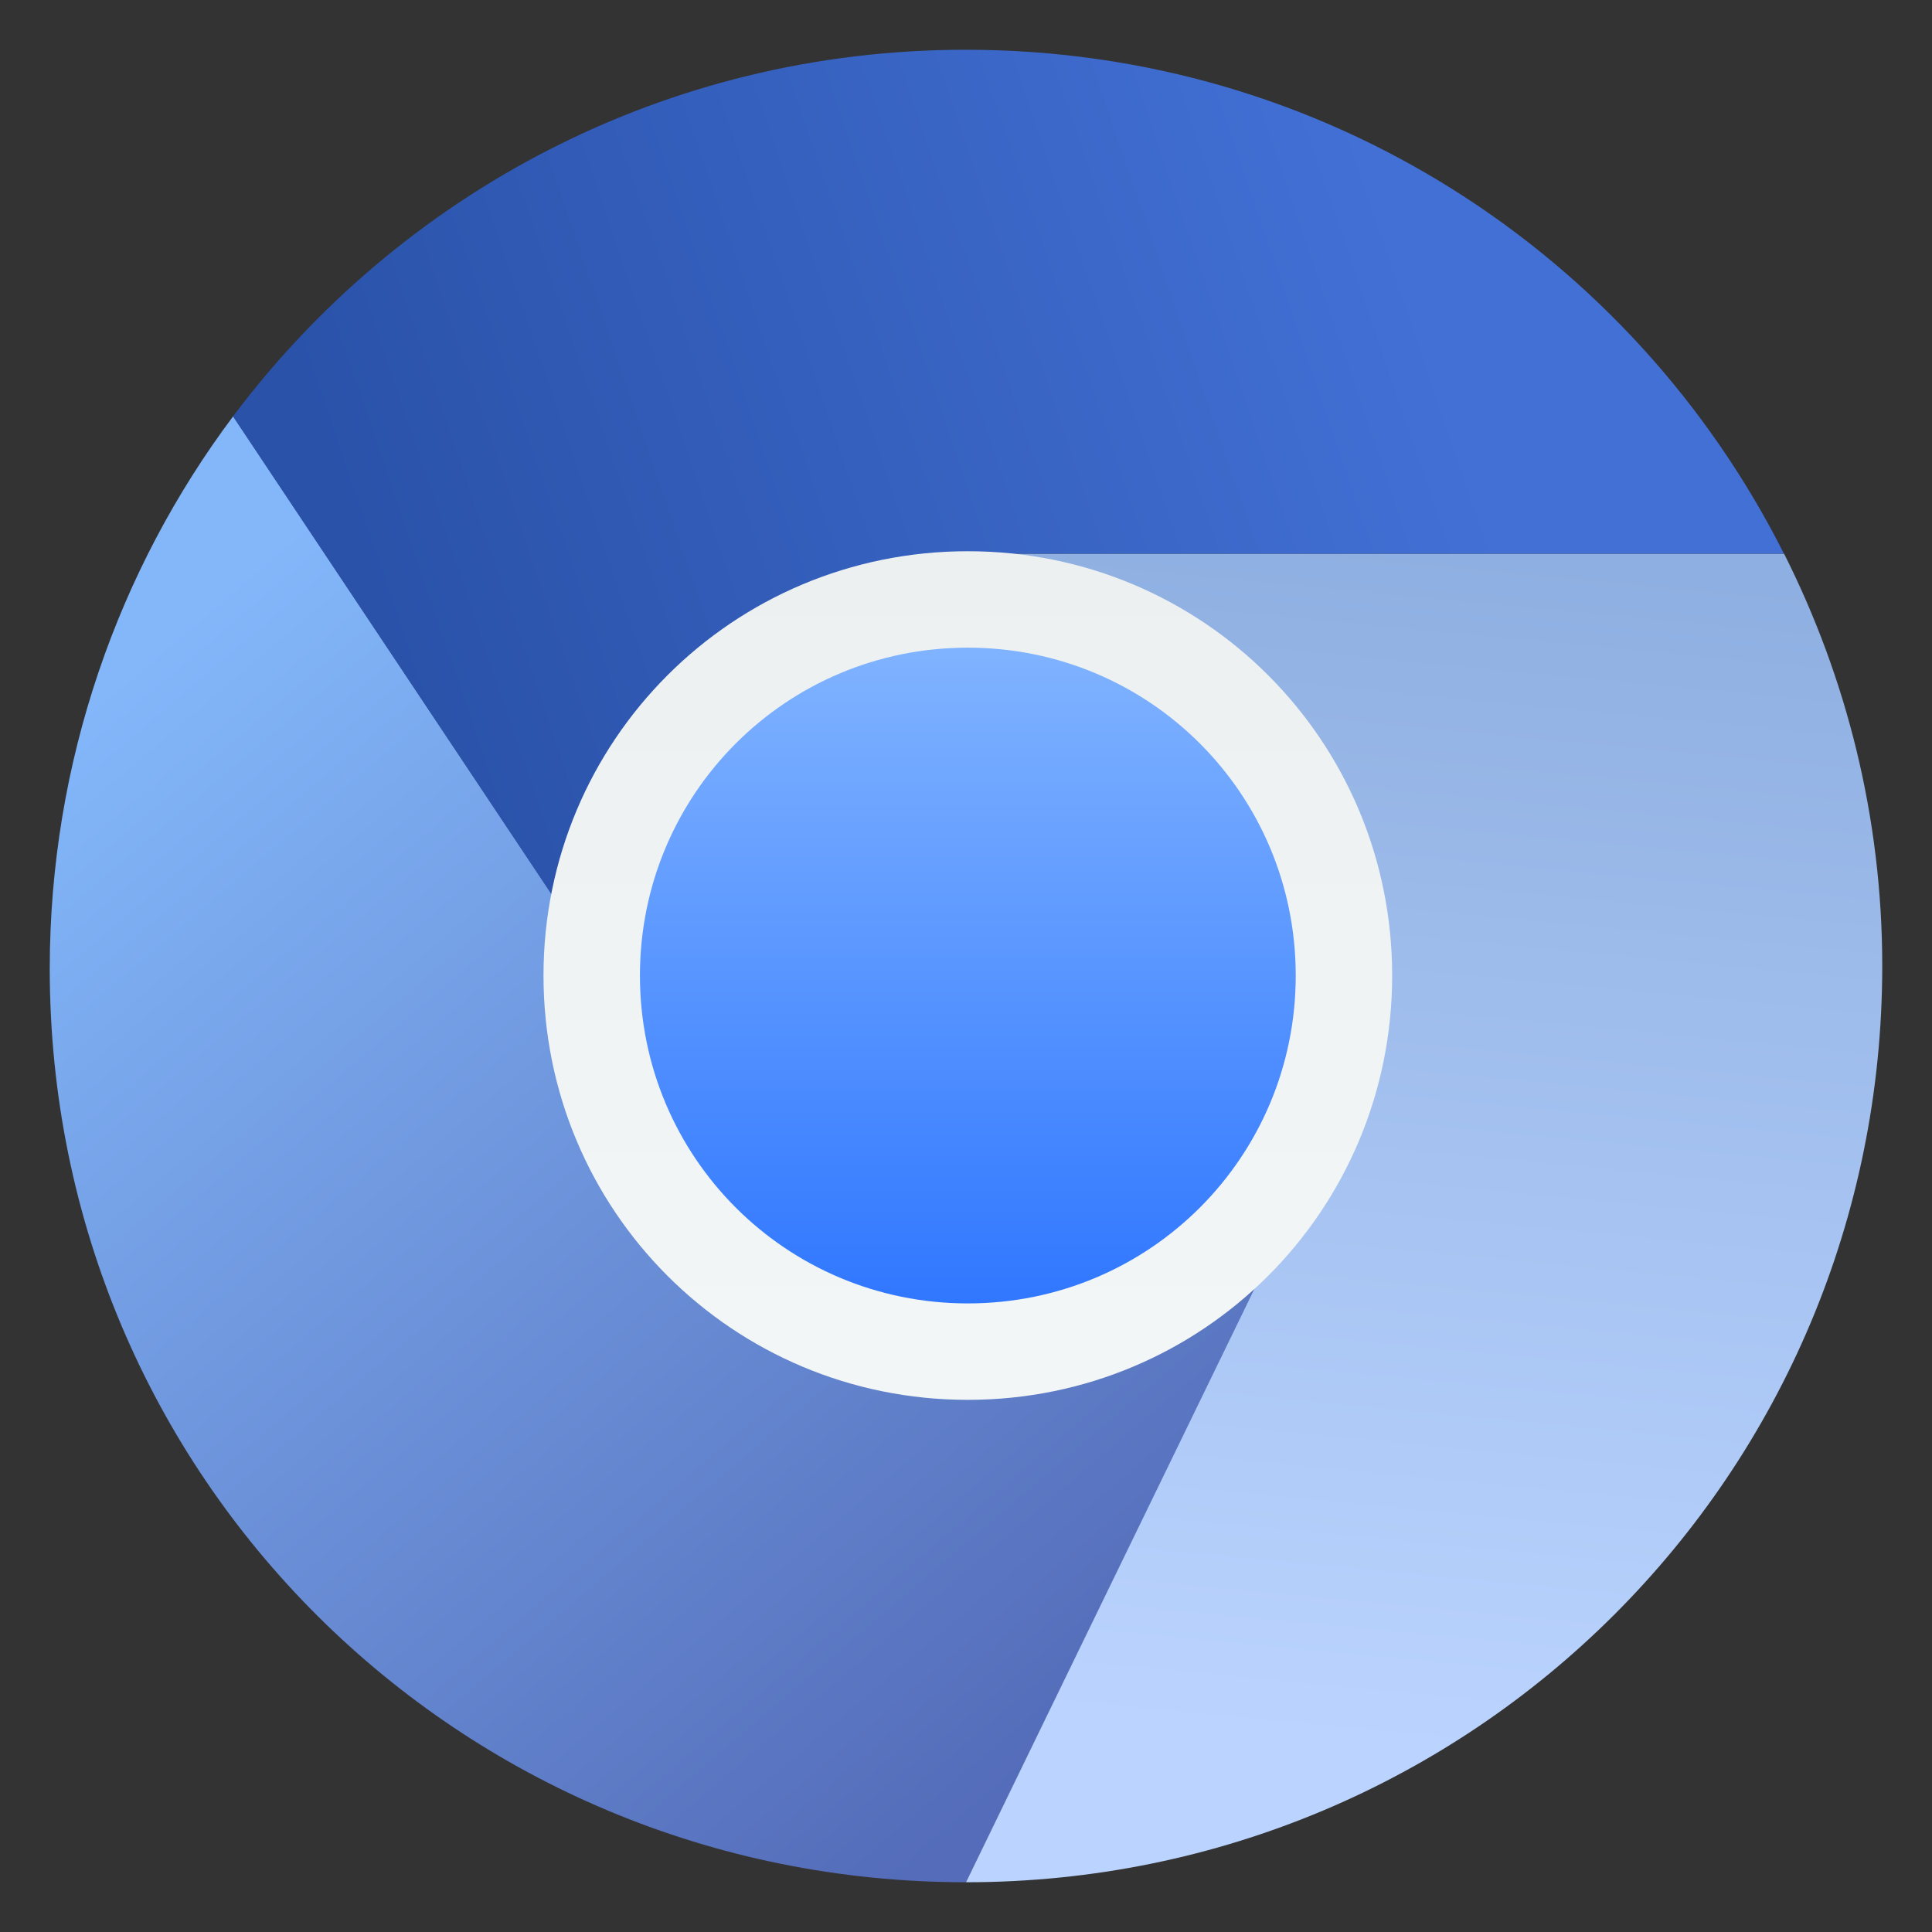 <svg clip-rule="evenodd" fill-rule="evenodd" stroke-linejoin="round" stroke-miterlimit="2" viewBox="0 0 48 48" xmlns="http://www.w3.org/2000/svg">
 <rect x="0" y="0" width="48" height="48" fill="#333333" stroke="none"/>
 <linearGradient id="a" x2="1" gradientTransform="matrix(-22.793 -27.329 27.329 -22.793 307.692 -191.126)" gradientUnits="userSpaceOnUse">
  <stop stop-color="#546cb9" offset="0"/>
  <stop stop-color="#83b7fa" offset="1"/>
 </linearGradient>
 <linearGradient id="b" x2="1" gradientTransform="matrix(-3.066 29.981 -29.981 -3.066 -373.971 -28.413)" gradientUnits="userSpaceOnUse">
  <stop stop-color="#8eafe1" offset="0"/>
  <stop stop-color="#bbd4ff" offset="1"/>
 </linearGradient>
 <linearGradient id="c" x2="1" gradientTransform="matrix(25.758 -8.684 8.684 25.758 20.358 47.928)" gradientUnits="userSpaceOnUse">
  <stop stop-color="#2a52a9" offset="0"/>
  <stop stop-color="#4270d5" offset="1"/>
 </linearGradient>
 <linearGradient id="d" x2="1" gradientTransform="matrix(0 -19.913 19.913 0 569.463 33.608)" gradientUnits="userSpaceOnUse">
  <stop stop-color="#f2f6f7" offset="0"/>
  <stop stop-color="#ecf0f1" offset="1"/>
 </linearGradient>
 <linearGradient id="e" x2="1" gradientTransform="matrix(-.045 -16.292 16.292 -.045 286.198 31.651)" gradientUnits="userSpaceOnUse">
  <stop stop-color="#3077ff" offset="0"/>
  <stop stop-color="#80b3ff" offset="1"/>
 </linearGradient>
 <path d="m5.793 10.342c-2.85 3.801-4.557 8.591-4.557 13.729 0 12.611 10.153 22.693 22.764 22.693l7.967-16.319-14.796-3.03z" fill="url(#a)"/>
 <path d="m25.138 13.756 6.829 16.618-7.967 16.39c12.611 0 22.764-10.153 22.764-22.764 0-3.694-.89-7.165-2.439-10.244z" fill="url(#b)"/>
 <path d="m23.996 1.236c-7.473 0-14.062 3.581-18.207 9.11l11.377 17.069 14.797 2.959-6.829-16.618h19.187c-3.739-7.432-11.408-12.52-20.325-12.52z" fill="url(#c)"/>
 <g fill-rule="nonzero">
  <path d="m24.045 13.695c5.841 0 10.543 4.702 10.543 10.542s-4.702 10.542-10.543 10.542c-5.84 0-10.542-4.702-10.542-10.542s4.702-10.542 10.542-10.542z" fill="url(#d)"/>
  <path d="m24.045 16.091c4.513 0 8.147 3.633 8.147 8.146s-3.634 8.146-8.147 8.146-8.146-3.633-8.146-8.146 3.633-8.146 8.146-8.146z" fill="url(#e)"/>
 </g>
</svg>
